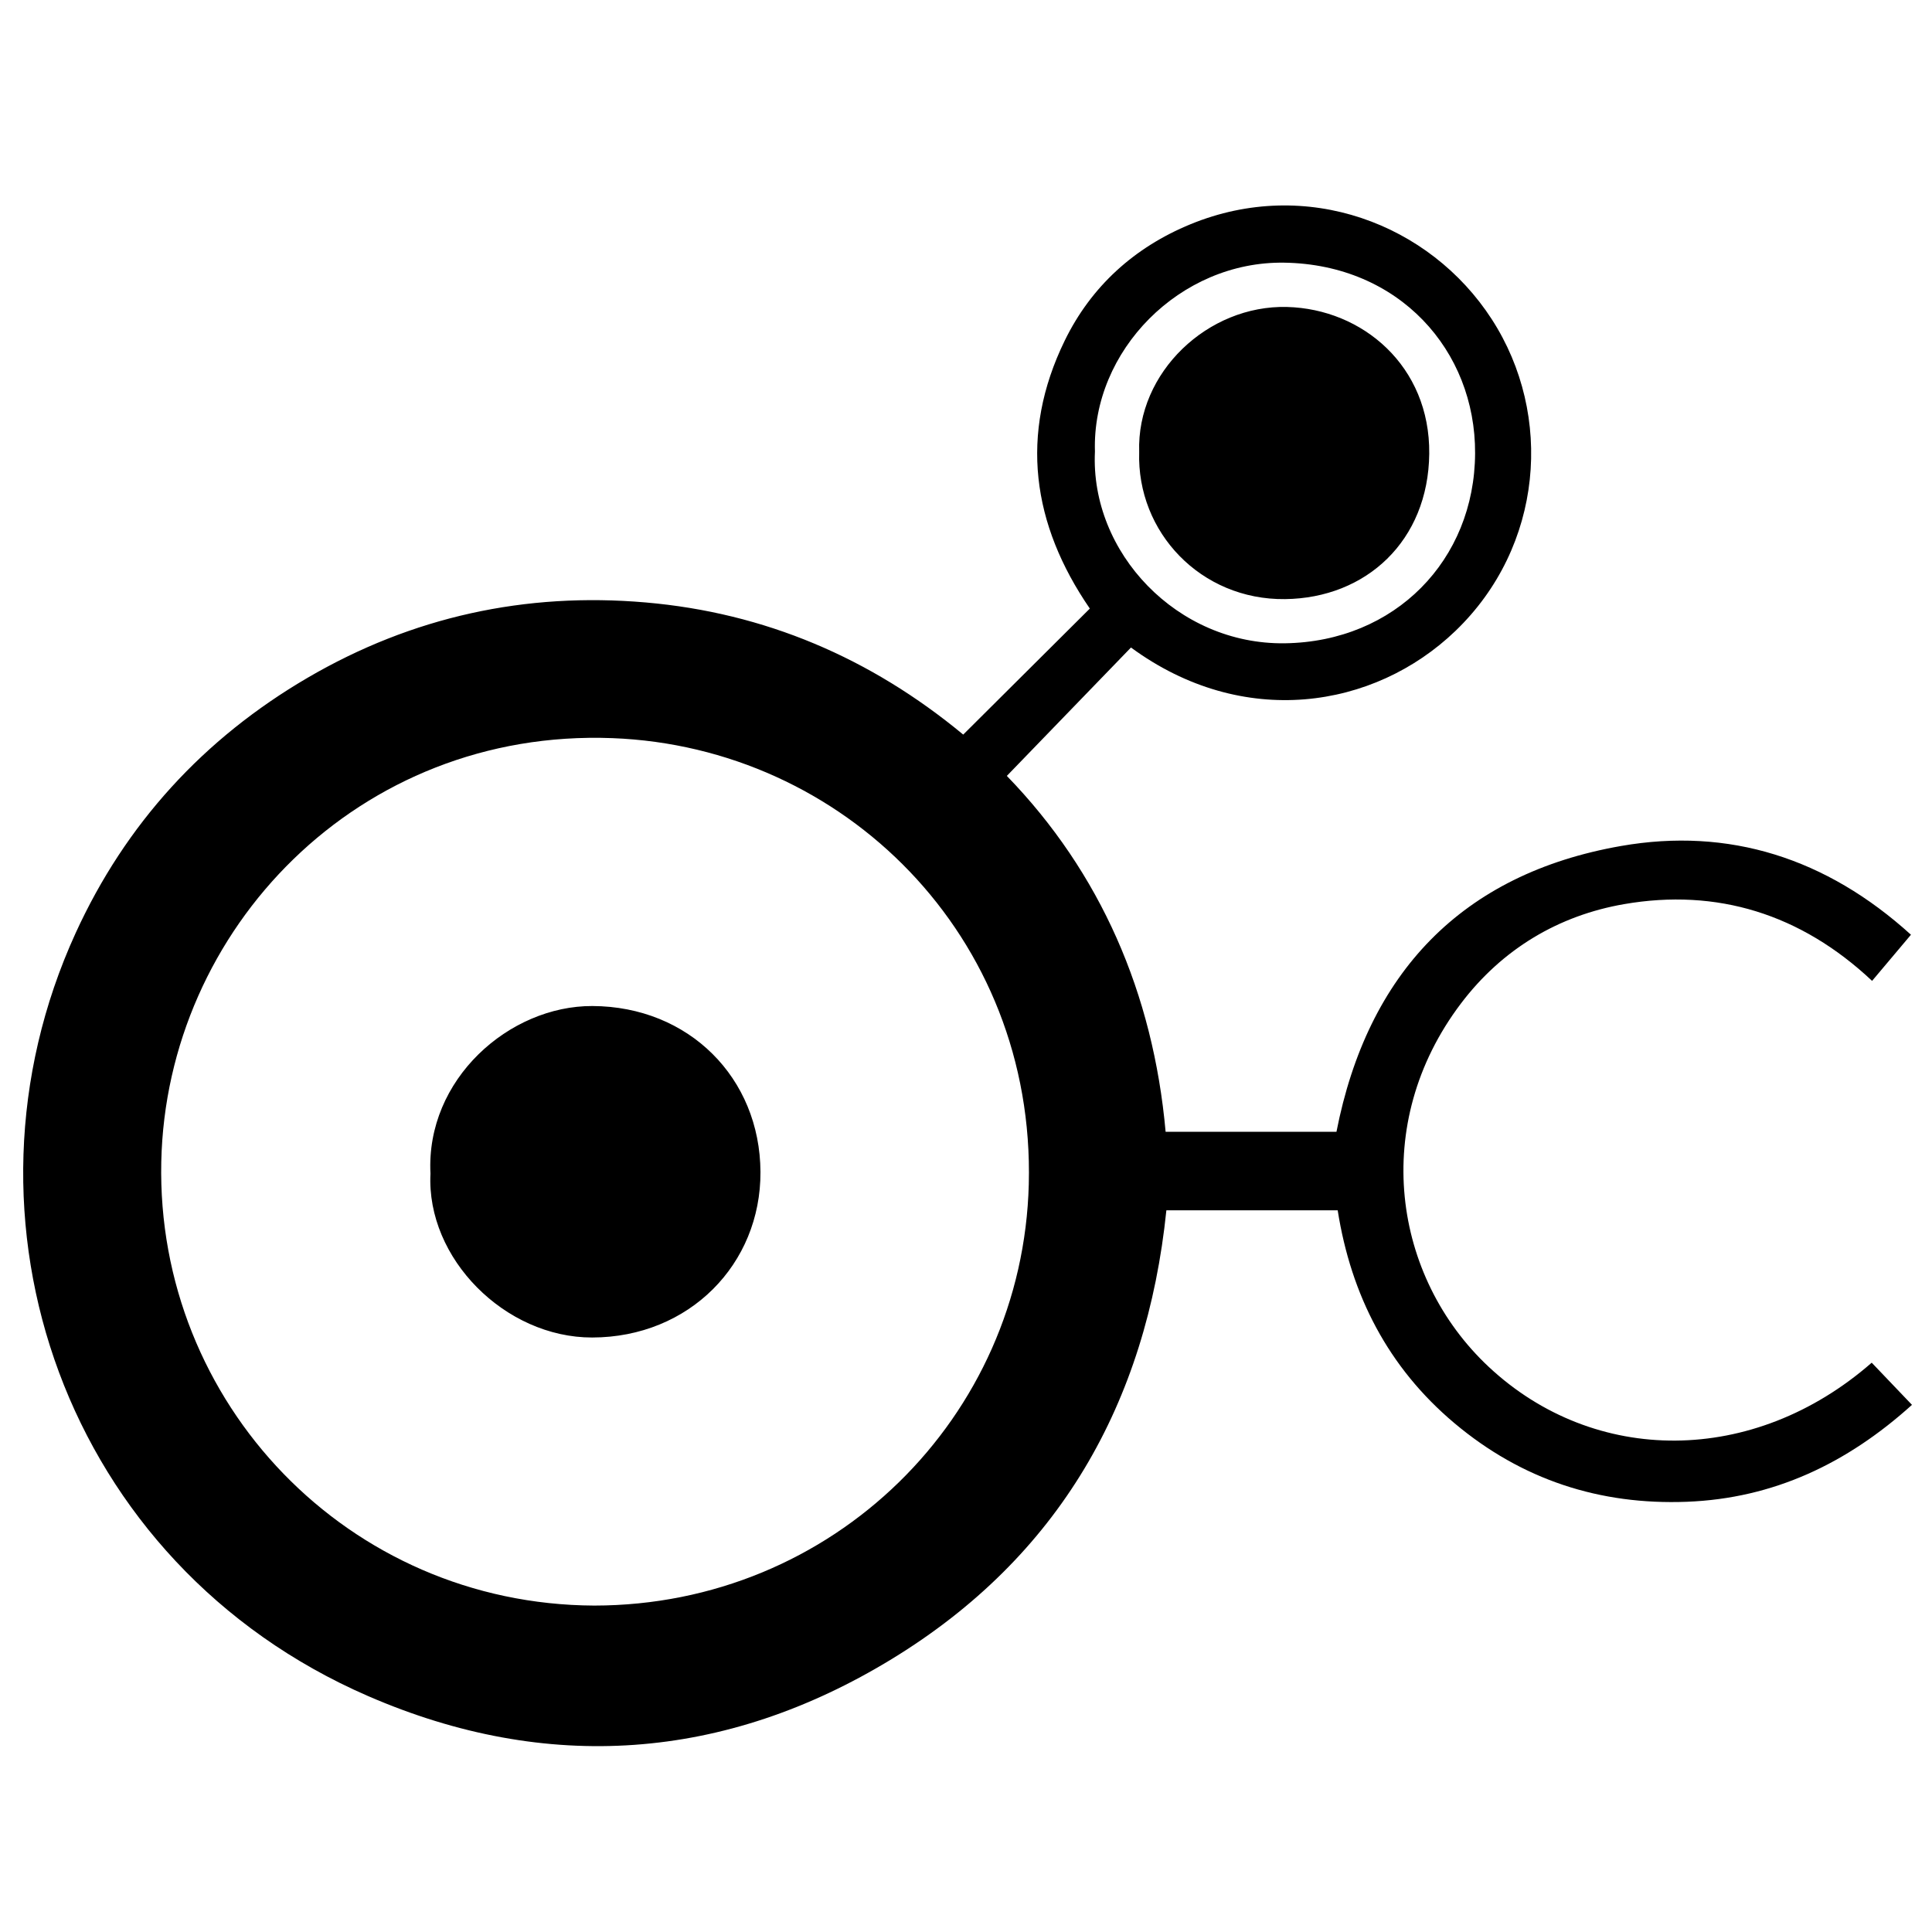 <?xml version="1.0" encoding="iso-8859-1"?>
<!-- Generator: Adobe Illustrator 19.0.0, SVG Export Plug-In . SVG Version: 6.00 Build 0)  -->
<svg version="1.1" id="Layer_1" xmlns="http://www.w3.org/2000/svg" xmlns:xlink="http://www.w3.org/1999/xlink" x="0px" y="0px"
	 viewBox="0 0 500 500" style="enable-background:new 0 0 500 500;" xml:space="preserve">
<path d="M346.193,313.226c-15.44,0-29.498,0-44.335,0c-5.13,49.918-27.803,89.698-70.989,116.082
	c-43.261,26.43-89.38,29.718-135.636,9.622C16.72,404.822-14.259,315.456,19.565,241.492c12.94-28.296,33.14-50.372,60.051-66.092
	c27.044-15.798,56.388-22.176,87.458-19.489c30.812,2.665,58.214,14.334,82.206,34.201c10.954-10.903,21.562-21.46,32.768-32.614
	c-14.948-21.754-18.321-45.073-6.51-69.317c6.856-14.074,18.051-24.186,32.557-30.145c30.004-12.327,61.955-0.168,77.956,24.556
	c16.131,24.924,13.273,58.935-9.394,80.702c-21.059,20.222-55.034,25.53-83.959,4.283c-10.521,10.881-21.073,21.793-32.129,33.227
	c24.23,24.999,37.876,56.271,41.092,92.103c15.053,0,29.398,0,44.214,0c8.047-41.103,32.452-66.761,73.653-73.967
	c27.848-4.871,53.092,3.069,75.026,22.969c-3.348,3.974-6.485,7.698-10.058,11.94c-18.455-17.346-40.163-24.015-64.175-19.86
	c-16.937,2.931-31.546,11.597-42.231,25.715c-23.599,31.18-17.598,70.844,7.189,94.034c27.342,25.581,68.514,25.678,99.118-1.075
	c3.333,3.49,6.696,7.011,10.421,10.911c-16.834,15.204-35.847,24.212-58.228,25.083c-22.559,0.878-42.755-5.684-60.182-20.338
	C359.215,353.86,349.646,335.131,346.193,313.226z M153.777,415.522c61.831-0.045,110.919-48.688,112.472-109.05
	c1.649-64.109-47.889-113.156-107.765-115.442c-65.636-2.506-115.445,49.375-116.746,109.645
	C40.39,363.11,90.099,415.233,153.777,415.522z M283.369,116.856c-1.268,26.136,21.299,50.027,49.163,49.626
	c28.535-0.411,49.098-21.557,49.222-49.179c0.12-26.596-19.67-48.865-49.398-49.324C305.351,67.561,282.55,90.797,283.369,116.856z
	 M153.268,346.145c25.123-0.046,43.647-19.006,43.54-42.836c-0.11-24.356-18.533-42.857-43.502-42.951
	c-21.473-0.081-43.152,18.937-41.901,43.375C110.293,325.69,130.73,346.186,153.268,346.145z M332.566,155.05
	c21.002-0.246,37.083-15.092,37.32-37.617c0.24-22.737-17.315-37.476-36.793-37.989c-20.444-0.539-38.97,16.865-38.273,37.546
	C294.161,137.738,310.783,155.305,332.566,155.05z"/>
</svg>
